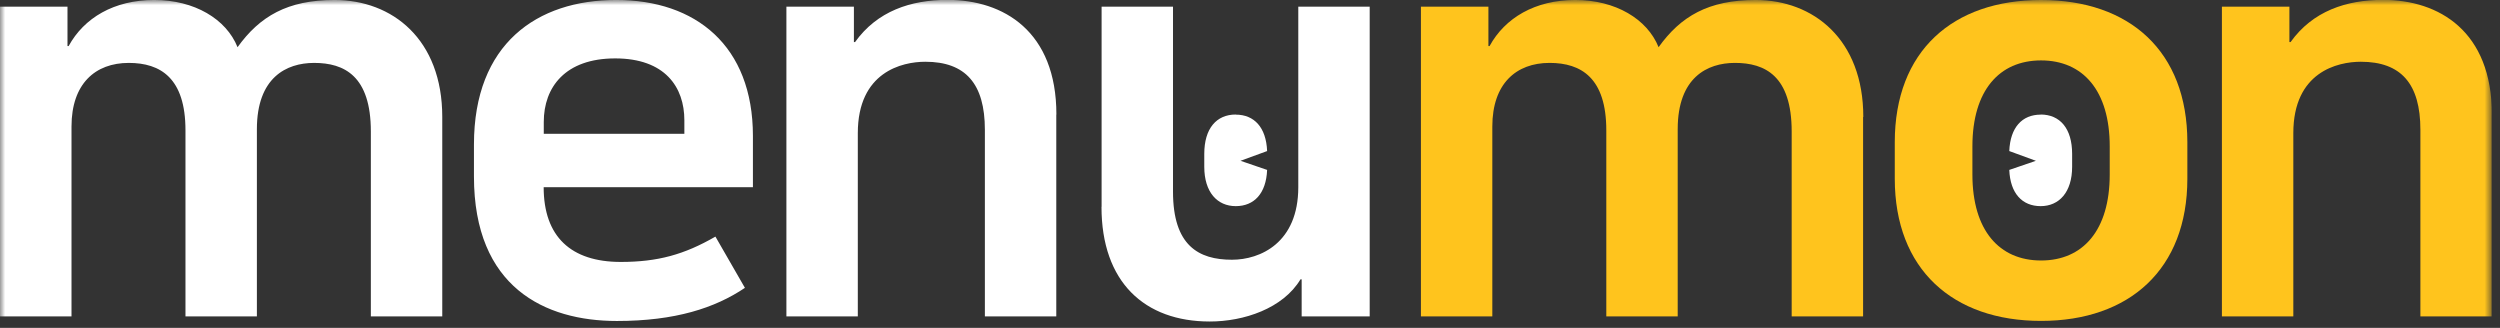 <svg width="244" height="32" viewBox="0 0 244 32" fill="none" xmlns="http://www.w3.org/2000/svg">
<rect x="0" y="0" width="244" height="32" fill="#333333" stroke="none"/>
<g id="menumon_logo 1" clip-path="url(#clip0_484_3313)">
<g id="Clip path group">
<mask id="mask0_484_3313" style="mask-type:luminance" maskUnits="userSpaceOnUse" x="-1" y="-1" width="245" height="33">
<g id="r5352ckuva">
<path id="Vector" d="M-0.001 -0.002H243.199V31.998H-0.001V-0.002Z" fill="white"/>
</g>
</mask>
<g mask="url(#mask0_484_3313)">
<g id="Group">
<path id="Vector_2" d="M43.165 11.412V30.878H36.195V12.832C36.195 7.407 33.598 6.14 30.659 6.14C27.948 6.14 25.072 7.57 25.072 12.608V30.878H18.102V12.72C18.102 7.622 15.669 6.14 12.566 6.14C9.298 6.14 6.979 8.173 6.979 12.342V30.878H-0.001V0.652H6.587V4.494H6.7C8.195 1.756 11.123 -0.002 15.051 -0.002C18.979 -0.002 22.082 1.858 23.185 4.607C25.35 1.593 28.061 -0.001 32.649 -0.001C38.299 -0.001 43.165 3.841 43.165 11.412ZM72.712 28.089C69.784 30.061 65.907 31.328 60.206 31.328C53.175 31.328 46.258 28.037 46.258 17.227V14.1C46.258 4.28 52.402 -0.002 60.145 -0.002C67.887 -0.002 73.485 4.443 73.485 13.272V18.269H53.062C53.062 23.092 55.722 25.565 60.588 25.565C64.186 25.565 66.784 24.85 69.825 23.092L72.701 28.089H72.712ZM66.794 13.058V11.739C66.794 8.5 64.907 5.7 60.041 5.7C55.175 5.7 53.072 8.5 53.072 11.903V13.058H66.794ZM103.093 11.188V30.878H96.124V12.669C96.124 8.173 94.238 6.027 90.31 6.027C88.042 6.027 83.722 7.019 83.722 12.996V30.878H76.753V0.652H83.341V4.106H83.454C85.609 1.092 88.877 -0.012 92.475 -0.012C97.949 -0.012 103.104 3.054 103.104 11.178L103.093 11.188ZM107.516 20.18V0.652H114.485V18.708C114.485 23.971 116.98 25.35 120.238 25.35C123.001 25.35 126.713 23.705 126.713 18.269V0.653H133.682V30.878H127.042V27.261H126.929C125.218 30.112 121.393 31.379 118.073 31.379C111.712 31.379 107.506 27.537 107.506 20.19L107.516 20.18Z" fill="white"/>
<path id="Vector_3" d="M181.837 11.412V30.878H174.868V12.832C174.868 7.407 172.27 6.139 169.332 6.139C166.62 6.139 163.744 7.57 163.744 12.608V30.878H156.775V12.72C156.775 7.622 154.342 6.139 151.238 6.139C147.971 6.139 145.651 8.173 145.651 12.342V30.878H138.682V0.652H145.269V4.494H145.383C146.878 1.756 149.816 -0.002 153.744 -0.002C157.672 -0.002 160.775 1.858 161.878 4.607C164.033 1.593 166.744 -0.001 171.342 -0.001C176.992 -0.001 181.858 3.841 181.858 11.412H181.837ZM243.199 11.188V30.878H236.23V12.669C236.23 8.173 234.343 6.027 230.416 6.027C228.147 6.027 223.828 7.019 223.828 12.996V30.878H216.858V0.652H223.446V4.106H223.56C225.714 1.092 228.982 -0.012 232.58 -0.012C238.054 -0.012 243.209 3.054 243.209 11.178L243.199 11.188Z" fill="#FFC41D"/>
<path id="Vector_4" fill-rule="evenodd" clip-rule="evenodd" d="M184.93 13.877C184.93 4.986 190.579 0 199.208 0C207.837 0 213.486 4.987 213.486 13.877V17.443C213.486 26.272 207.837 31.32 199.208 31.32C190.579 31.32 184.93 26.272 184.93 17.443V13.877V13.877ZM192.507 14.285C192.507 8.839 195.125 5.896 199.208 5.896C203.291 5.896 205.909 8.839 205.909 14.285V17.034C205.909 22.48 203.291 25.424 199.208 25.424C195.125 25.424 192.507 22.48 192.507 17.034V14.285Z" fill="#FFC41D"/>
<path id="Vector_5" d="M199.168 11.188C197.363 11.188 196.198 12.434 196.106 14.744L198.704 15.694L196.106 16.583C196.198 18.882 197.373 20.119 199.168 20.119C200.961 20.119 202.24 18.77 202.24 16.276V15.019C202.24 12.527 201.044 11.178 199.168 11.178V11.188ZM120.609 11.188C122.413 11.188 123.578 12.434 123.671 14.744L121.073 15.694L123.671 16.583C123.578 18.882 122.403 20.119 120.609 20.119C118.816 20.119 117.537 18.77 117.537 16.276V15.019C117.537 12.527 118.733 11.178 120.609 11.178V11.188Z" fill="white"/>
</g>
</g>
</g>
</g>
<defs>
<clipPath id="clip0_484_3313">
<rect width="243.2" height="32" fill="white"/>
</clipPath>
</defs>
</svg>
